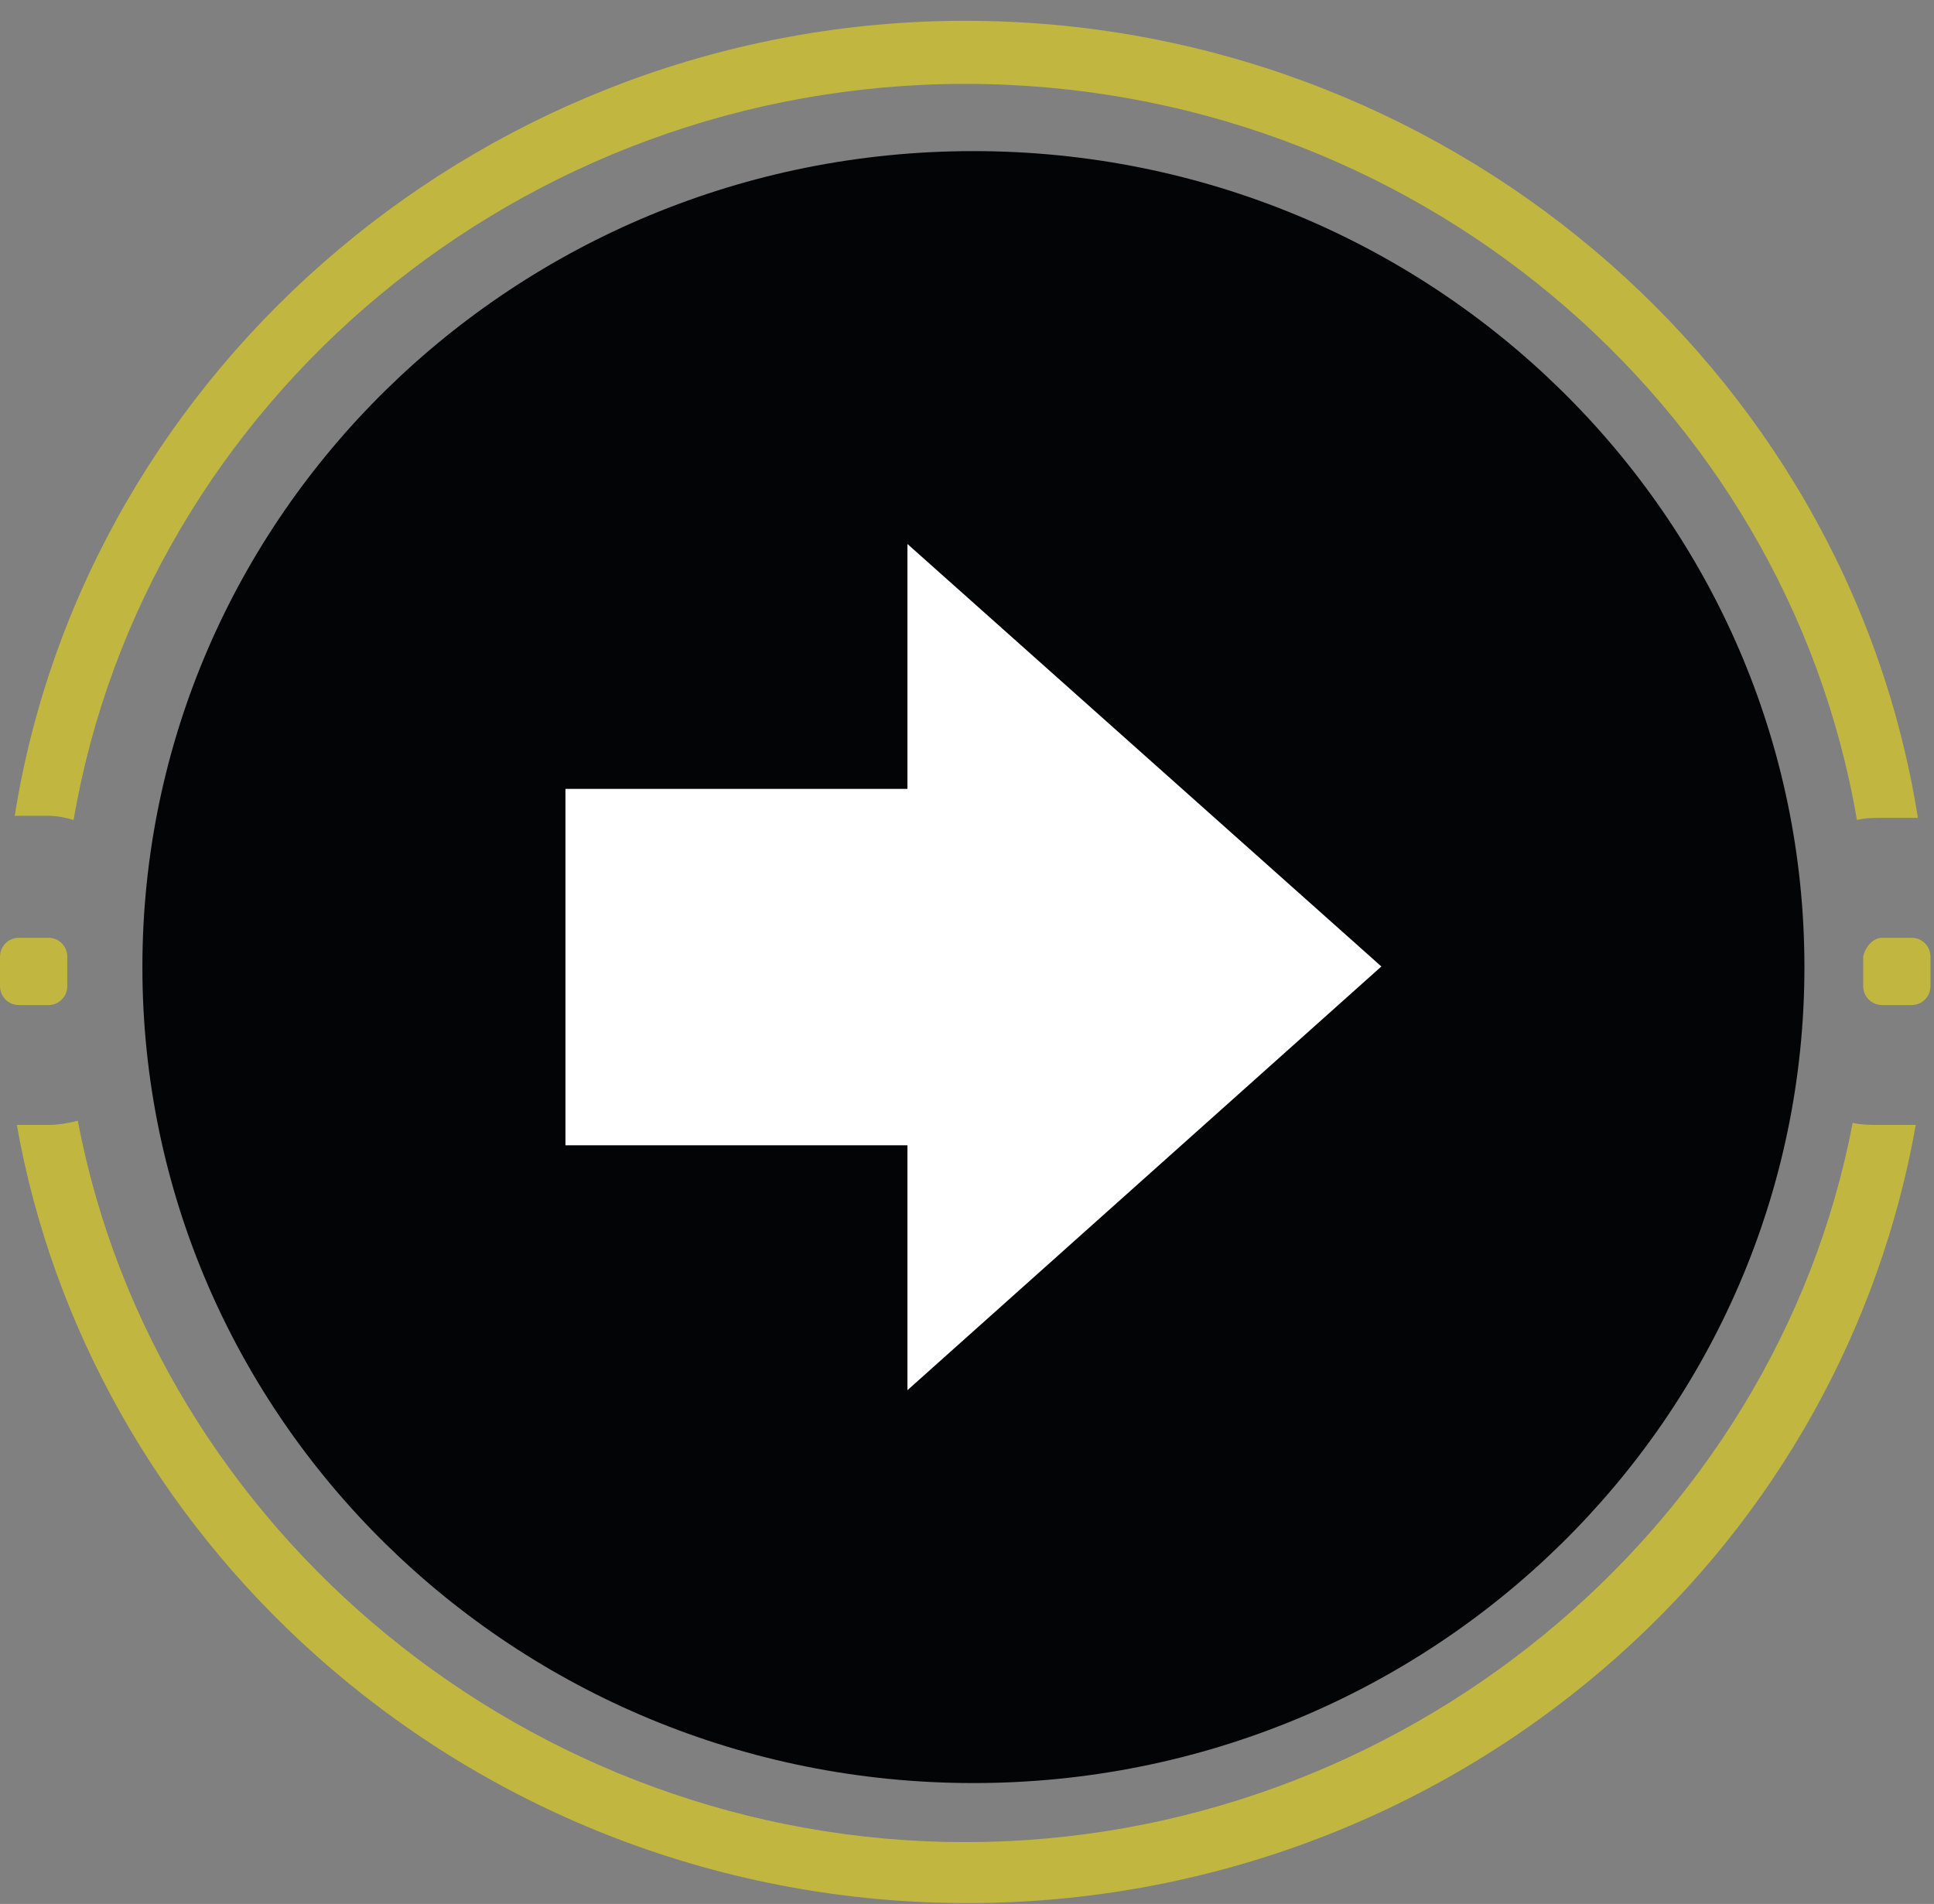 <svg width="64" height="63" viewBox="0 0 64 63" fill="none" xmlns="http://www.w3.org/2000/svg">
<rect x="0" y="0" width="64" height="63" fill="#808080" stroke="none"/>
<path d="M32.212 59C17.024 59 4.712 46.912 4.712 32C4.712 17.088 17.024 5 32.212 5C47.4 5 59.712 17.088 59.712 32C59.712 46.912 47.4 59 32.212 59Z" fill="#030405"/>
<path d="M18.712 26.104H30.029V18L45.712 31.98L30.029 46V37.896H18.712V26.104Z" fill="white"/>
<path opacity="0.5" d="M0.626 31.03H1.601C1.949 31.03 2.227 31.308 2.227 31.656V32.63C2.227 32.978 1.949 33.257 1.601 33.257H0.626C0.278 33.257 0 32.978 0 32.63V31.656C0 31.308 0.278 31.03 0.626 31.03Z" fill="#FFEC00"/>
<path opacity="0.5" d="M62.284 31.03H63.258C63.606 31.03 63.884 31.308 63.884 31.656V32.63C63.884 32.978 63.606 33.257 63.258 33.257H62.284C61.936 33.257 61.657 32.978 61.657 32.63V31.656C61.727 31.308 62.005 31.03 62.284 31.03Z" fill="#FFEC00"/>
<path opacity="0.5" d="M1.601 26.994H0.626C0.557 26.994 0.557 26.994 0.487 26.994C2.853 12.101 16.215 0.688 31.942 0.688C47.739 0.688 61.101 12.101 63.467 27.063C63.397 27.063 63.328 27.063 63.258 27.063H62.284C62.005 27.063 61.727 27.063 61.449 27.133C59.083 13.284 46.695 2.776 31.942 2.776C17.259 2.776 4.802 13.284 2.436 27.133C2.227 27.063 1.879 26.994 1.601 26.994Z" fill="#FFEC00"/>
<path opacity="0.5" d="M0.557 37.223H1.601C1.949 37.223 2.297 37.154 2.575 37.084C5.15 50.654 17.537 60.954 31.942 60.954C46.347 60.954 58.734 50.654 61.309 37.154C61.588 37.223 61.936 37.223 62.214 37.223H63.328H63.397C62.214 43.904 58.804 50.098 53.585 54.76C47.67 60.049 40.015 62.972 32.012 62.972C24.009 62.972 16.354 60.049 10.439 54.76C5.219 50.098 1.74 43.904 0.557 37.223Z" fill="#FFEC00"/>
</svg>
